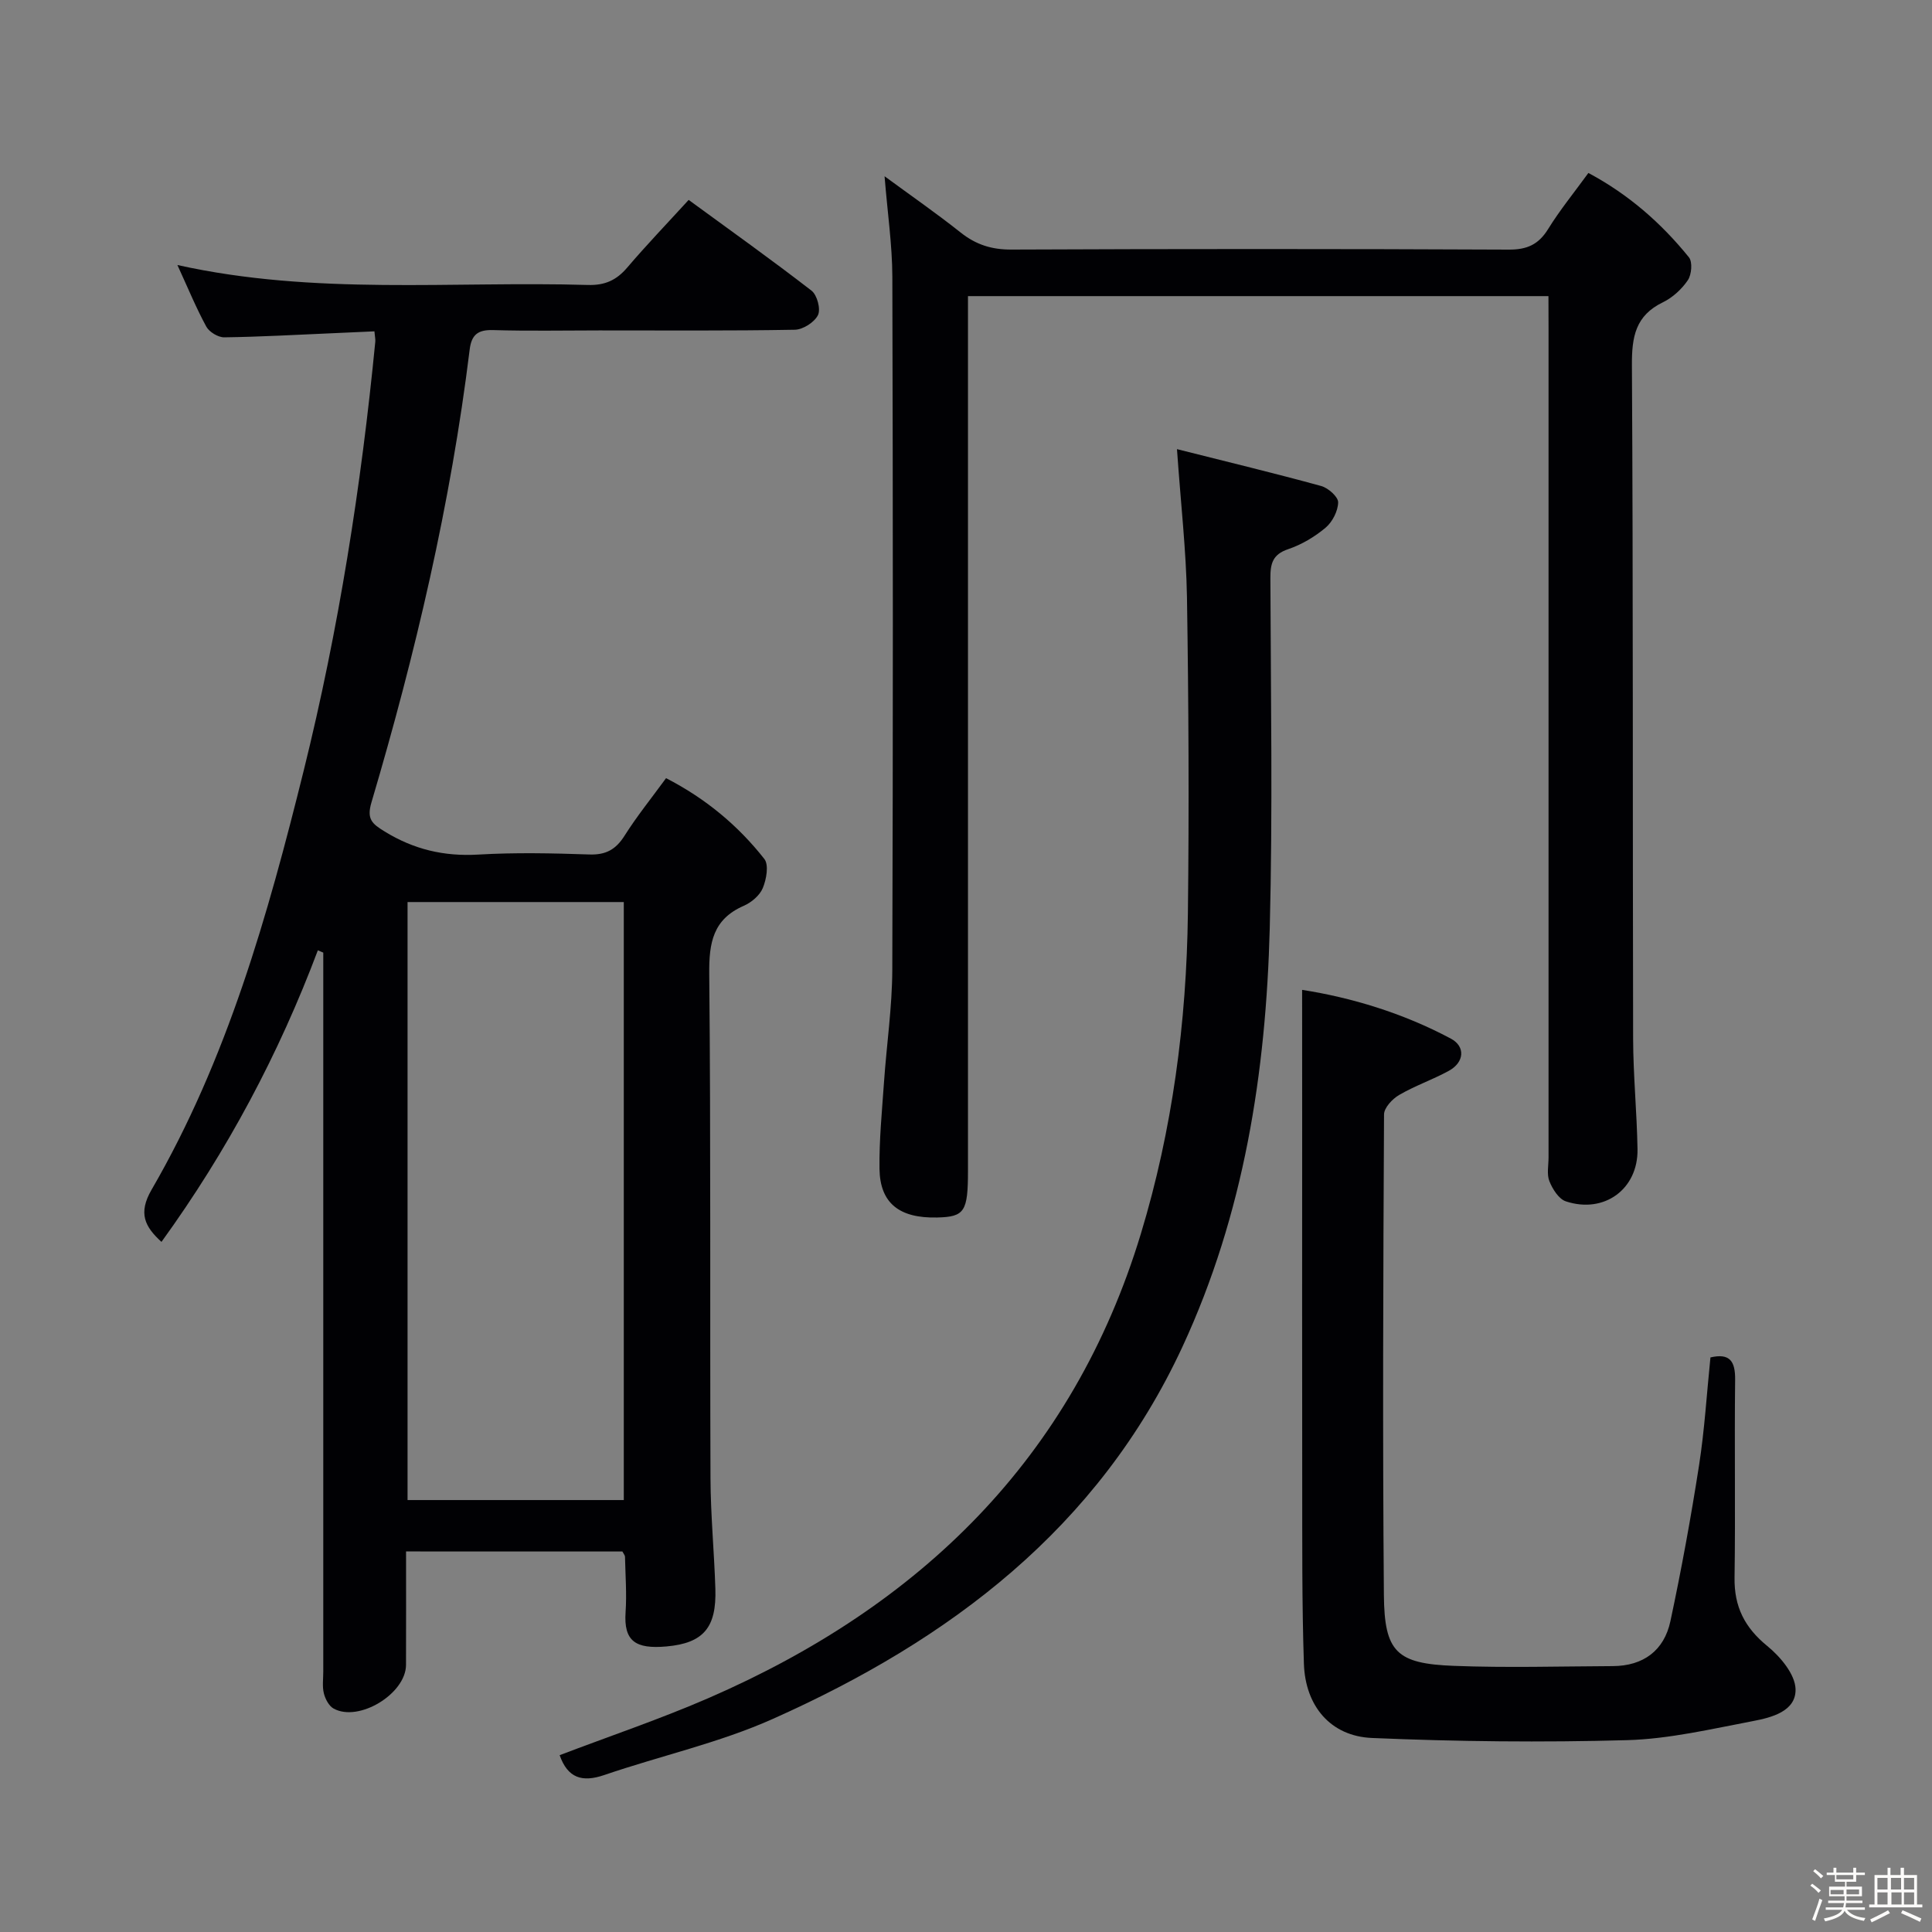 <svg enable-background="new 0 0 400 400" viewBox="0 0 400 400" xmlns="http://www.w3.org/2000/svg"><rect x="0" y="0" width="400" height="400" fill="#808080" stroke="none"/><path d="m374.8 390.4.4-.4c.7.5 1.3 1 1.8 1.4l-.5.5c-.5-.6-1.1-1.1-1.7-1.5zm1 7.3-.6-.3c.5-1.4 1.1-2.8 1.5-4.3.2.1.4.2.6.3-.5 1.3-1 2.8-1.5 4.3zm-.4-10.3.4-.4c.4.3 1 .8 1.7 1.4l-.5.5c-.4-.5-1-1-1.6-1.5zm2.5.3h1.7v-1h.6v1h3.5v-1h.6v1h1.8v.5h-1.8v1.4h-2v1h3.2v2h-3.2v.9h3.3v.5h-3.4c0 .3-.1.6-.1.9h4v.5h-3.7c.7.9 1.9 1.5 3.8 1.7-.1.2-.2.4-.3.6-2.1-.4-3.5-1.1-4-2.1-.4 1-1.8 1.7-4 2.2-.1-.2-.2-.4-.3-.6 2.1-.4 3.4-1 3.8-1.8h-3.4v-.5h3.6c.1-.3.1-.6.2-.9h-3.3v-.5h3.4c0-.3 0-.6 0-.9h-3.2v-2h3.3v-1h-2.1v-1.4h-1.7v-.5zm1.1 3.5v1h2.7c0-.3 0-.4 0-.4 0-.1 0-.2 0-.2 0-.1 0-.2 0-.3h-2.7zm1.2-3v.9h3.5v-.9zm4.7 3h-2.6v.6.4h2.6z" fill="#fcfbfa"/><path d="m393.6 386.7h.6v1.5h2.7v6.1h1.1v.6h-11v-.6h1.1v-6.1h2.7v-1.5h.6v1.5h2.1v-1.5zm-2.7 8.8.4.6c-1.2.6-2.5 1.3-3.8 1.9-.1-.2-.2-.4-.3-.6 1.2-.6 2.5-1.2 3.7-1.9zm-2.2-6.7v2.4h2.1v-2.4zm0 3v2.5h2.1v-2.5zm2.8-3v2.4h2.1v-2.4zm.1 3v2.5h2.1v-2.5h-2.2zm5.9 6.1c-1.4-.7-2.7-1.3-3.9-1.8l.3-.6c1.5.6 2.7 1.2 3.9 1.7zm-1.2-9.1h-2.1v2.4h2.1zm-2.1 3v2.5h2.1v-2.5z" fill="#fcfbfa"/><g fill="#010104"><path d="m84.07 321.21c0 8.19.02 15.84-.01 23.49-.02 5.97-9.76 11.92-14.99 9.04-.98-.54-1.73-1.99-2.02-3.16-.35-1.41-.12-2.98-.12-4.48 0-47.82 0-95.63 0-143.45 0-1.81 0-3.61 0-5.42-.37-.16-.75-.32-1.12-.48-8.09 21.5-18.77 41.57-32.38 60.37-3.46-3.16-4.87-5.93-2.05-10.8 15.67-27.01 24.05-56.75 31.5-86.78 7.24-29.21 11.9-58.86 14.82-88.8.05-.48-.08-.98-.18-2.14-2.89.13-5.77.27-8.65.39-7.48.32-14.95.75-22.43.85-1.27.02-3.12-1.1-3.73-2.22-2.13-3.92-3.83-8.07-5.98-12.75 28.48 6.33 56.82 3.3 84.99 4.13 3.52.1 5.9-.98 8.13-3.59 3.98-4.67 8.24-9.11 12.73-14.02 8.66 6.33 17.18 12.4 25.44 18.79 1.16.9 1.94 3.83 1.33 5.06-.73 1.48-3.1 3-4.79 3.03-13.49.24-26.99.14-40.48.14-7.33 0-14.67.15-21.99-.07-3.12-.09-4.47.93-4.85 4.04-3.92 31.86-11.23 63-20.33 93.73-1.04 3.5.12 4.44 2.74 6.05 6.03 3.71 12.3 5.19 19.39 4.77 7.64-.45 15.33-.28 22.98-.02 3.43.12 5.49-1.04 7.29-3.89 2.56-4.05 5.59-7.8 8.59-11.91 8.16 4.19 14.89 9.78 20.35 16.73.96 1.23.43 4.21-.32 6.02-.63 1.53-2.36 2.99-3.95 3.68-6.36 2.78-7.2 7.64-7.14 14.04.34 34.82.13 69.64.26 104.46.03 7.64.77 15.28 1.01 22.93.24 7.91-2.37 11.22-10.13 11.91-6.42.57-8.87-1.1-8.46-7.1.26-3.81-.04-7.65-.12-11.48-.01-.29-.28-.58-.54-1.08-14.64-.01-29.41-.01-44.79-.01zm45.08-10.64c0-41.43 0-82.61 0-123.81-15.2 0-29.96 0-44.77 0v123.81z"/><path d="m320.59 61.31c-40.36 0-79.96 0-120.18 0v6.6 174.44c0 8.52-.7 9.58-6.37 9.72-7.82.19-11.84-2.94-11.95-10.06-.08-5.97.52-11.96.93-17.93.54-7.78 1.69-15.54 1.72-23.32.16-47.82.14-95.63.01-143.45-.02-6.6-1-13.2-1.61-20.82 5.57 4.09 10.79 7.71 15.75 11.65 3.16 2.51 6.41 3.55 10.5 3.53 34.32-.15 68.64-.15 102.96.01 3.78.02 6.17-1.03 8.16-4.24 2.44-3.95 5.4-7.57 8.35-11.63 8.25 4.4 15.06 10.34 20.82 17.47.77.96.55 3.58-.23 4.73-1.26 1.86-3.15 3.6-5.17 4.58-5.66 2.74-6.44 7.12-6.41 12.96.27 46.48.14 92.96.25 139.45.02 7.64.78 15.28.91 22.93.14 8.26-6.89 13.42-14.83 10.8-1.47-.48-2.76-2.54-3.41-4.16-.58-1.44-.18-3.28-.18-4.95 0-57.15 0-114.29 0-171.44-.02-2.14-.02-4.27-.02-6.87z"/><path d="m243.68 92.99c10.67 2.69 20.31 5.01 29.88 7.64 1.44.4 3.51 2.24 3.49 3.38-.04 1.81-1.19 4.06-2.61 5.25-2.25 1.89-4.96 3.5-7.74 4.44-3.22 1.08-3.69 2.99-3.68 5.97.08 24.16.49 48.32-.13 72.46-.78 29.91-5.32 59.19-18.07 86.69-17.44 37.61-48.22 60.74-84.83 77.07-11.13 4.97-23.28 7.64-34.88 11.61-4.61 1.58-7.58.61-9.24-4.11 10.34-3.94 20.87-7.49 31.02-11.91 43.67-19.02 75.21-49.57 89.31-96.03 6.54-21.56 9.46-43.8 9.74-66.31.26-21.82.15-43.65-.19-65.47-.17-9.73-1.29-19.46-2.07-30.68z"/><path d="m269.59 204.94c10.12 1.58 20.82 4.77 30.8 10.1 3.06 1.63 2.78 4.91-.42 6.66-3.34 1.83-7 3.08-10.29 5-1.4.81-3.12 2.65-3.13 4.03-.17 33.16-.31 66.33-.03 99.49.1 11.85 2.64 14.23 14.53 14.68 10.94.42 21.9.1 32.86.05 6.32-.03 10.63-3.22 11.93-9.3 2.28-10.69 4.25-21.46 5.93-32.27 1.15-7.38 1.59-14.86 2.36-22.34 4.01-.93 5.15.78 5.11 4.61-.16 13.66.08 27.33-.12 40.99-.09 6.02 2.1 10.34 6.79 14.16 2.7 2.2 5.76 5.85 5.84 8.92.12 4.57-4.95 5.88-8.81 6.61-8.63 1.64-17.33 3.7-26.04 3.95-17.6.49-35.25.3-52.84-.45-8.57-.36-13.8-6.59-14.1-15.34-.42-12.65-.33-25.32-.35-37.98-.04-24.16-.01-48.33-.01-72.49-.01-9.47-.01-18.93-.01-29.08z"/></g></svg>